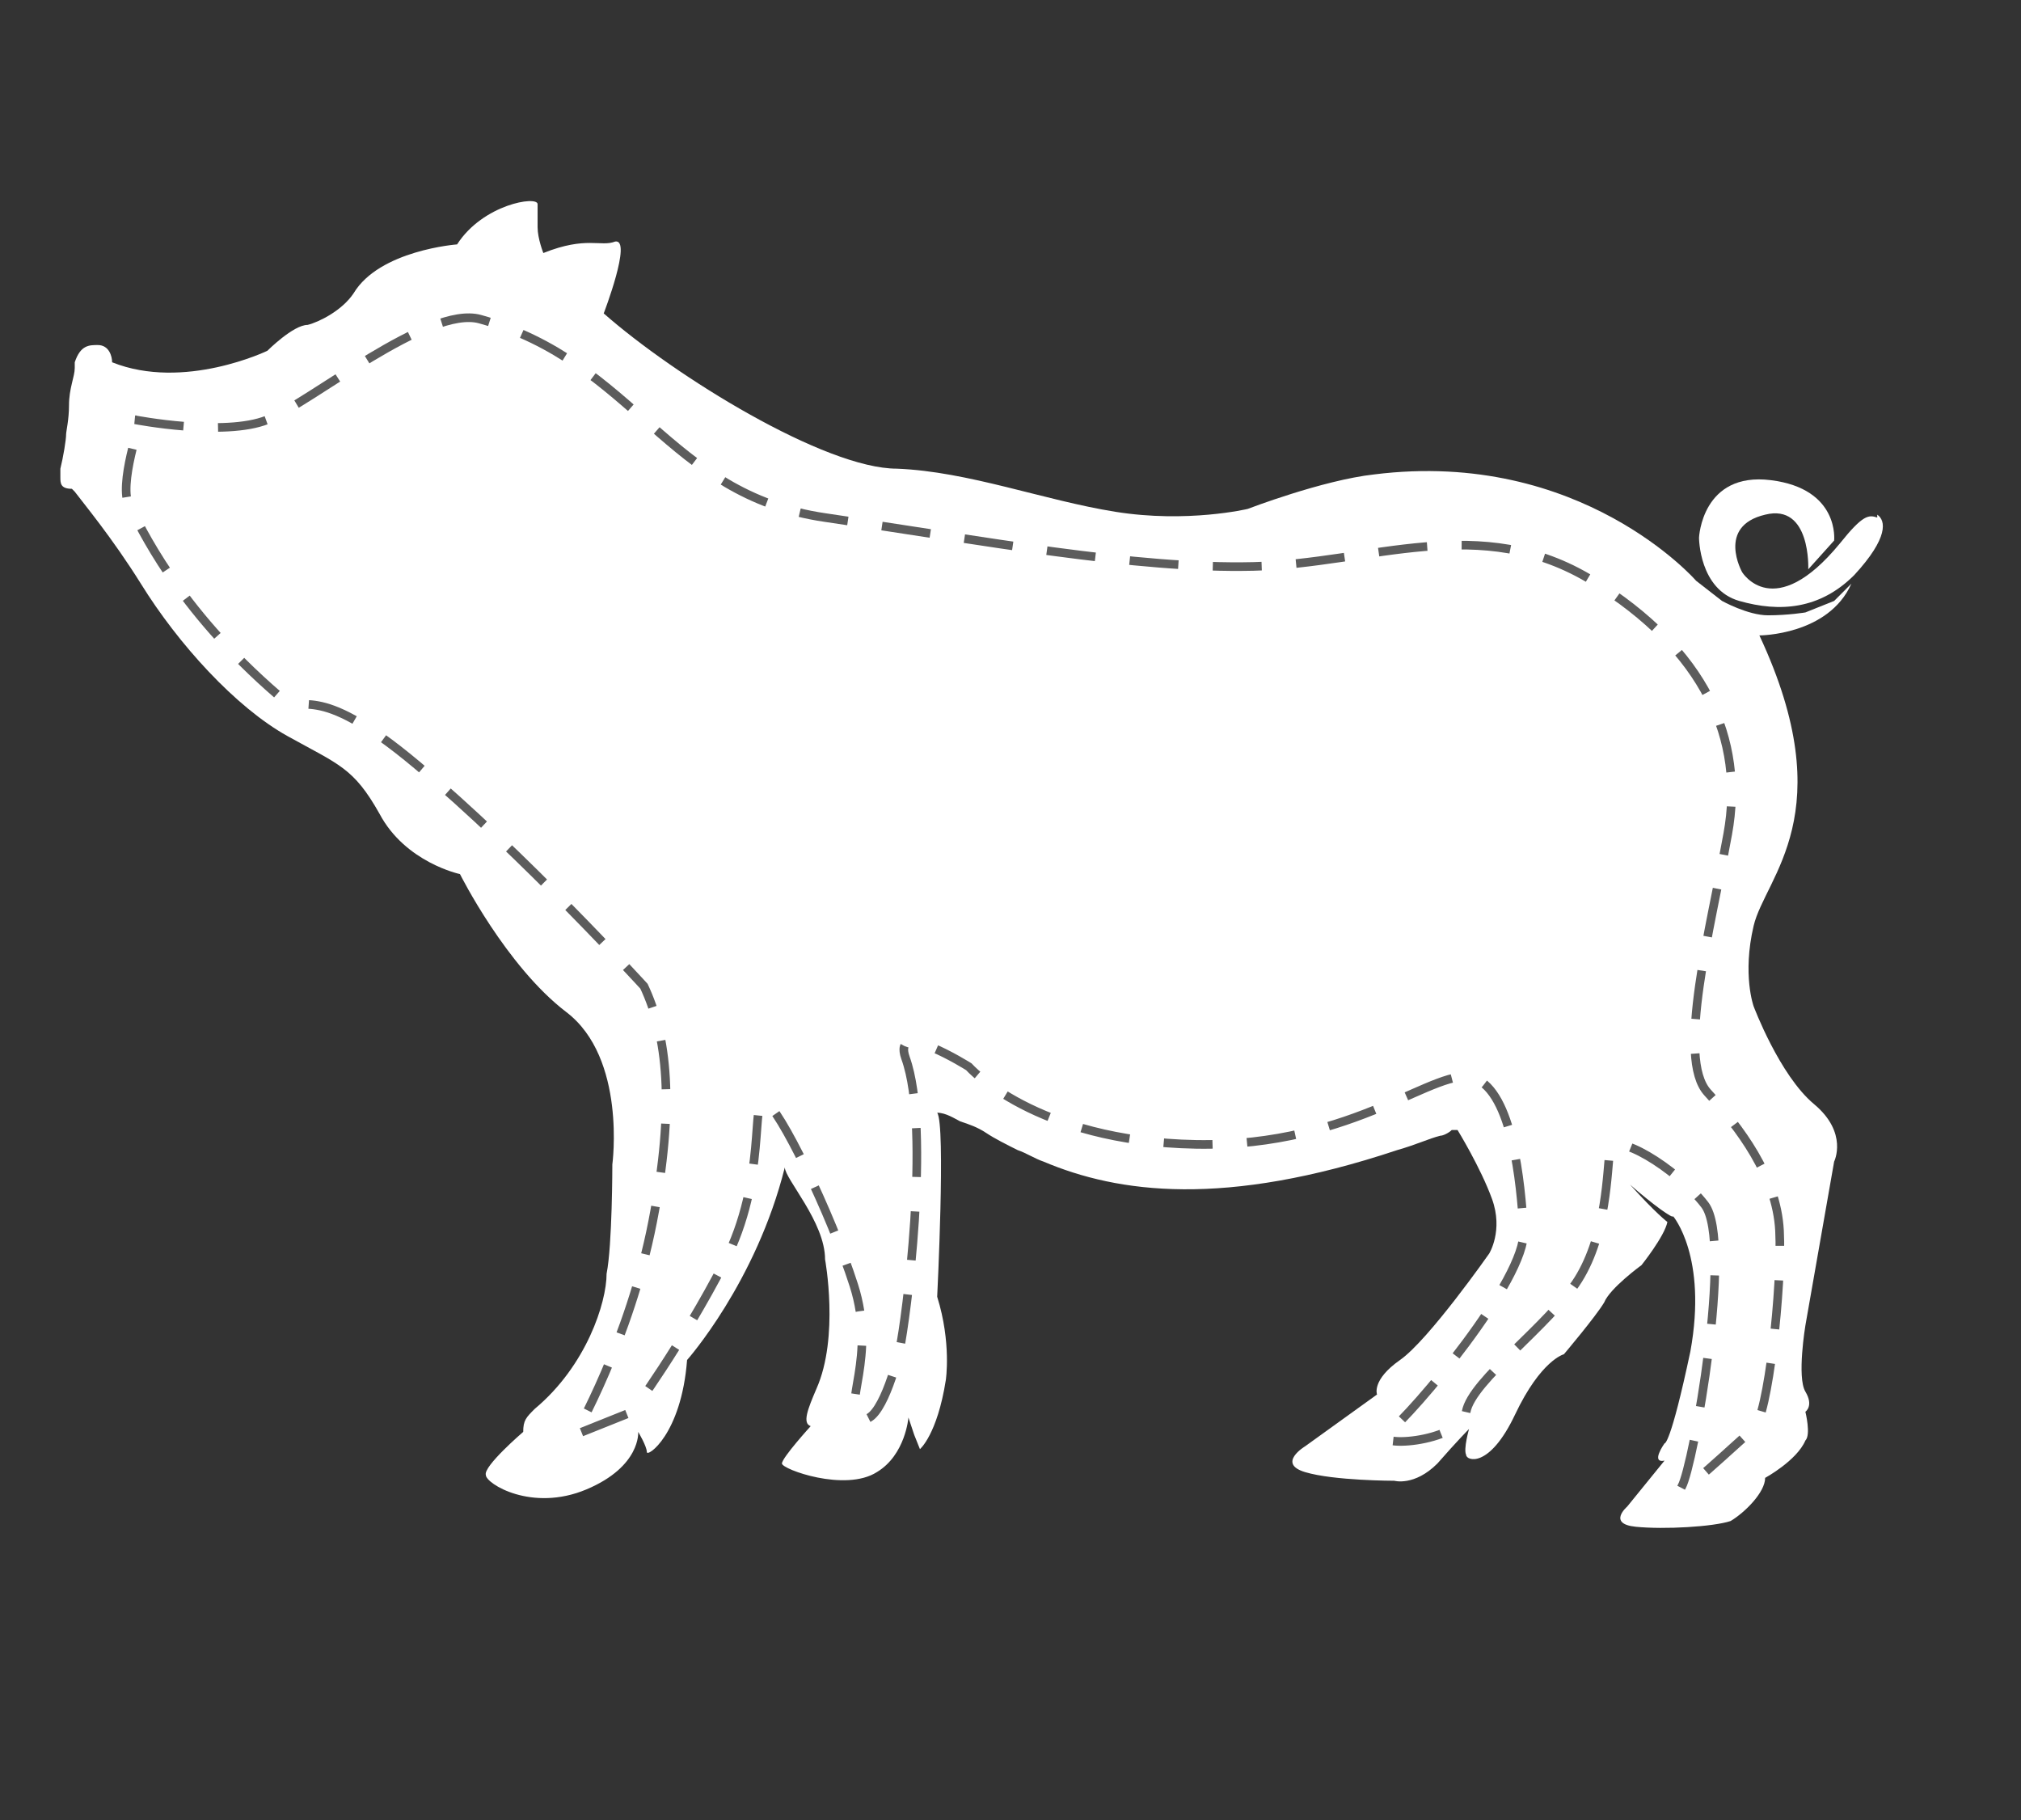 <?xml version="1.0" encoding="UTF-8"?>
<svg id="Livello_1" data-name="Livello 1" xmlns="http://www.w3.org/2000/svg" version="1.1" viewBox="0 0 70.3 63.3">
  <rect x="0" y="0" width="70.3" height="63.3" fill="#333333" stroke="none"/>
  <defs>
    <style>
      .cls-1 {
        fill: none;
        stroke: #5c5c5c;
        stroke-dasharray: 0 0 0 0 0 0 1.7 1.2;
        stroke-miterlimit: 10;
        stroke-width: .3px;
      }

      .cls-2 {
        fill: #fff;
        stroke-width: 0px;
      }
    </style>
  </defs>
  <g>
    <path class="cls-2" d="M63.8,20.9l-1,.4s-.6.1-1.3.1c-.7,0-1.6-.5-1.6-.5l-.9-.7s-4-4.6-11.2-3.7c-1.8.2-4.4,1.2-4.4,1.2,0,0-2.1.5-4.6.1-2.5-.4-5.1-1.4-7.6-1.5-2.5,0-7.7-3.2-10.2-5.4,0,0,1-2.6.4-2.5-.5.2-1-.2-2.5.4,0,0-.2-.5-.2-.9,0-.4,0-.5,0-.8,0-.3-1.9,0-2.8,1.4,0,0-2.7.2-3.6,1.7-.4.6-1.2,1-1.6,1.1-.5,0-1.4.9-1.4.9,0,0-2.9,1.4-5.4.4,0-.2-.1-.6-.5-.6,0,0,0,0,0,0,0,0,0,0,0,0-.3,0-.6,0-.8.6,0,0,0,0,0,0,0,0,0,.1,0,.2,0,0,0,0,0,0,0,0,0,0,0,0,0,.3-.2.7-.2,1.3,0,.5-.1.9-.1,1,0,0,0,0,0,0,0,.2-.1.8-.2,1.2,0,.1,0,.2,0,.3,0,0,0,0,0,0,0,0,0,0,0,0,0,0,0,0,0,0,0,0,0,0,0,0,0,.2,0,.4.4.4,0,0,0,0,0,0,0,0,0,0,.1.1.3.4,1.3,1.6,2.3,3.2,1.3,2.1,3.3,4.3,5.1,5.3,1.8,1,2.3,1.1,3.2,2.7.9,1.7,2.8,2.1,2.8,2.1,0,0,1.6,3.2,3.7,4.8,2.1,1.6,1.6,5.3,1.6,5.3,0,0,0,2.8-.2,3.8,0,1-.7,3.2-2.5,4.7-.3.3-.4.4-.4.8,0,0-1.4,1.2-1.3,1.5,0,.3,1.6,1.3,3.5.5,1.9-.8,1.8-2,1.8-2,0,0,.3.5.3.7,0,.2,1.2-.6,1.4-3.2,0,0,2.4-2.7,3.4-6.7,0,.4,1.4,1.9,1.4,3.2,0,0,.5,2.7-.3,4.5-.3.7-.5,1.2-.2,1.3,0,0-1,1.1-1,1.3,0,.2,2.2,1,3.3.3,1-.6,1.1-1.9,1.1-1.9l.2.6.2.5s.6-.5.9-2.4c0,0,.2-1.3-.3-2.9,0,0,.3-6,0-6.4.3,0,.6.2.8.3.3.1.6.2.9.4.3.2.7.4,1.1.6.3.1.6.3.9.4,2.6,1.1,6.3,1.6,12.3-.4.7-.2,1.1-.4,1.5-.5,0,0,0,0,0,0,.1,0,.3-.1.4-.2,0,0,.1,0,.2,0h0s.8,1.3,1.2,2.4c.4,1.1-.1,1.9-.1,1.9,0,0-2.1,3-3.1,3.7-1,.7-.8,1.2-.8,1.2l-2.5,1.8s-1,.6,0,.9,3.1.3,3.1.3c0,0,.7.2,1.5-.6.7-.8,1.1-1.2,1.1-1.2,0,0-.2.7-.1.9,0,.2.8.5,1.7-1.4.9-1.9,1.7-2.1,1.7-2.1,0,0,1.1-1.3,1.4-1.8.2-.5,1.3-1.3,1.3-1.3,0,0,.8-1,.9-1.5,0,0-.4-.3-1.3-1.3.8.7,1.5,1.2,1.5,1.1,0,0,1.2,1.4.6,4.7-.7,3.3-.9,3.2-.9,3.2,0,0-.5.7,0,.6l-1.3,1.6s-.7.6.3.7c1,.1,2.7,0,3.3-.2.5-.3,1.2-1,1.2-1.5,0,0,1.1-.6,1.4-1.3.2-.2,0-1,0-1,0,0,.3-.2,0-.7-.3-.5,0-2.3,0-2.3l1-5.7s.5-1-.7-2c-1.2-1-2.1-3.4-2.1-3.4,0,0-.4-1.1,0-2.8.4-1.7,3.1-3.9.2-10.1,0,0,2.4,0,3.2-1.8ZM28,38.8c.2-.3.3-.6.5-.9,0,0-.3.4-.5.9Z"/>
    <path class="cls-2" d="M65.3,18c-.3-.1-.5-.1-1.3.9-2.3,2.8-3.4,1-3.4,1,0,0-.9-1.6.8-2,1.6-.4,1.5,1.9,1.5,1.9l.9-1s.2-1.8-2.2-2.1c-2.4-.3-2.5,2-2.5,2,0,0,0,1.8,1.4,2.2,1.4.4,2.8.3,4-.9,1.2-1.3,1.1-1.9.8-2.1Z"/>
  </g>
  <path class="cls-1" d="M4.7,14.6s3.1.6,4.6,0,5.6-4,7.4-3.5c5.4,1.5,6.5,6.1,12,6.9s10.8,1.8,14.9,1.7,7.9-1.9,11.8.5,5.3,5.5,4.7,8.8-1.8,7.8-.7,9,2.4,2.9,2.5,4.8-.4,6.5-.9,6.9-2.9,2.7-2.5,2,1.8-8.5.8-9.8-3.2-2.6-3.3-1.9-.1,2.9-1.1,4.5-3.7,3.5-3.9,4.6-3.5,1.3-2.7.7,4.8-5.3,4.7-7-.4-4.8-1.7-5.3-4.1,2.4-9.7,2.3-7.9-2.7-7.9-2.7c0,0-2.7-1.7-2.2-.3.9,2.5,0,9.2-.2,10.1s-.8,2.8-1.4,2.4.6-2.1-.2-4.6-2.6-6.2-3.1-6.4.1,2.7-1.4,5.6-3.2,5.2-3.2,5.2l-2,.8s1.9-3.3,2.7-7.4.5-6.5-.3-8.2c0,0-4.2-4.6-7.9-7.7s-3.9-1.6-4.8-2.4c-3.6-3.1-4.8-5.9-5.2-6.6s.4-3,.4-3Z"/>
</svg>